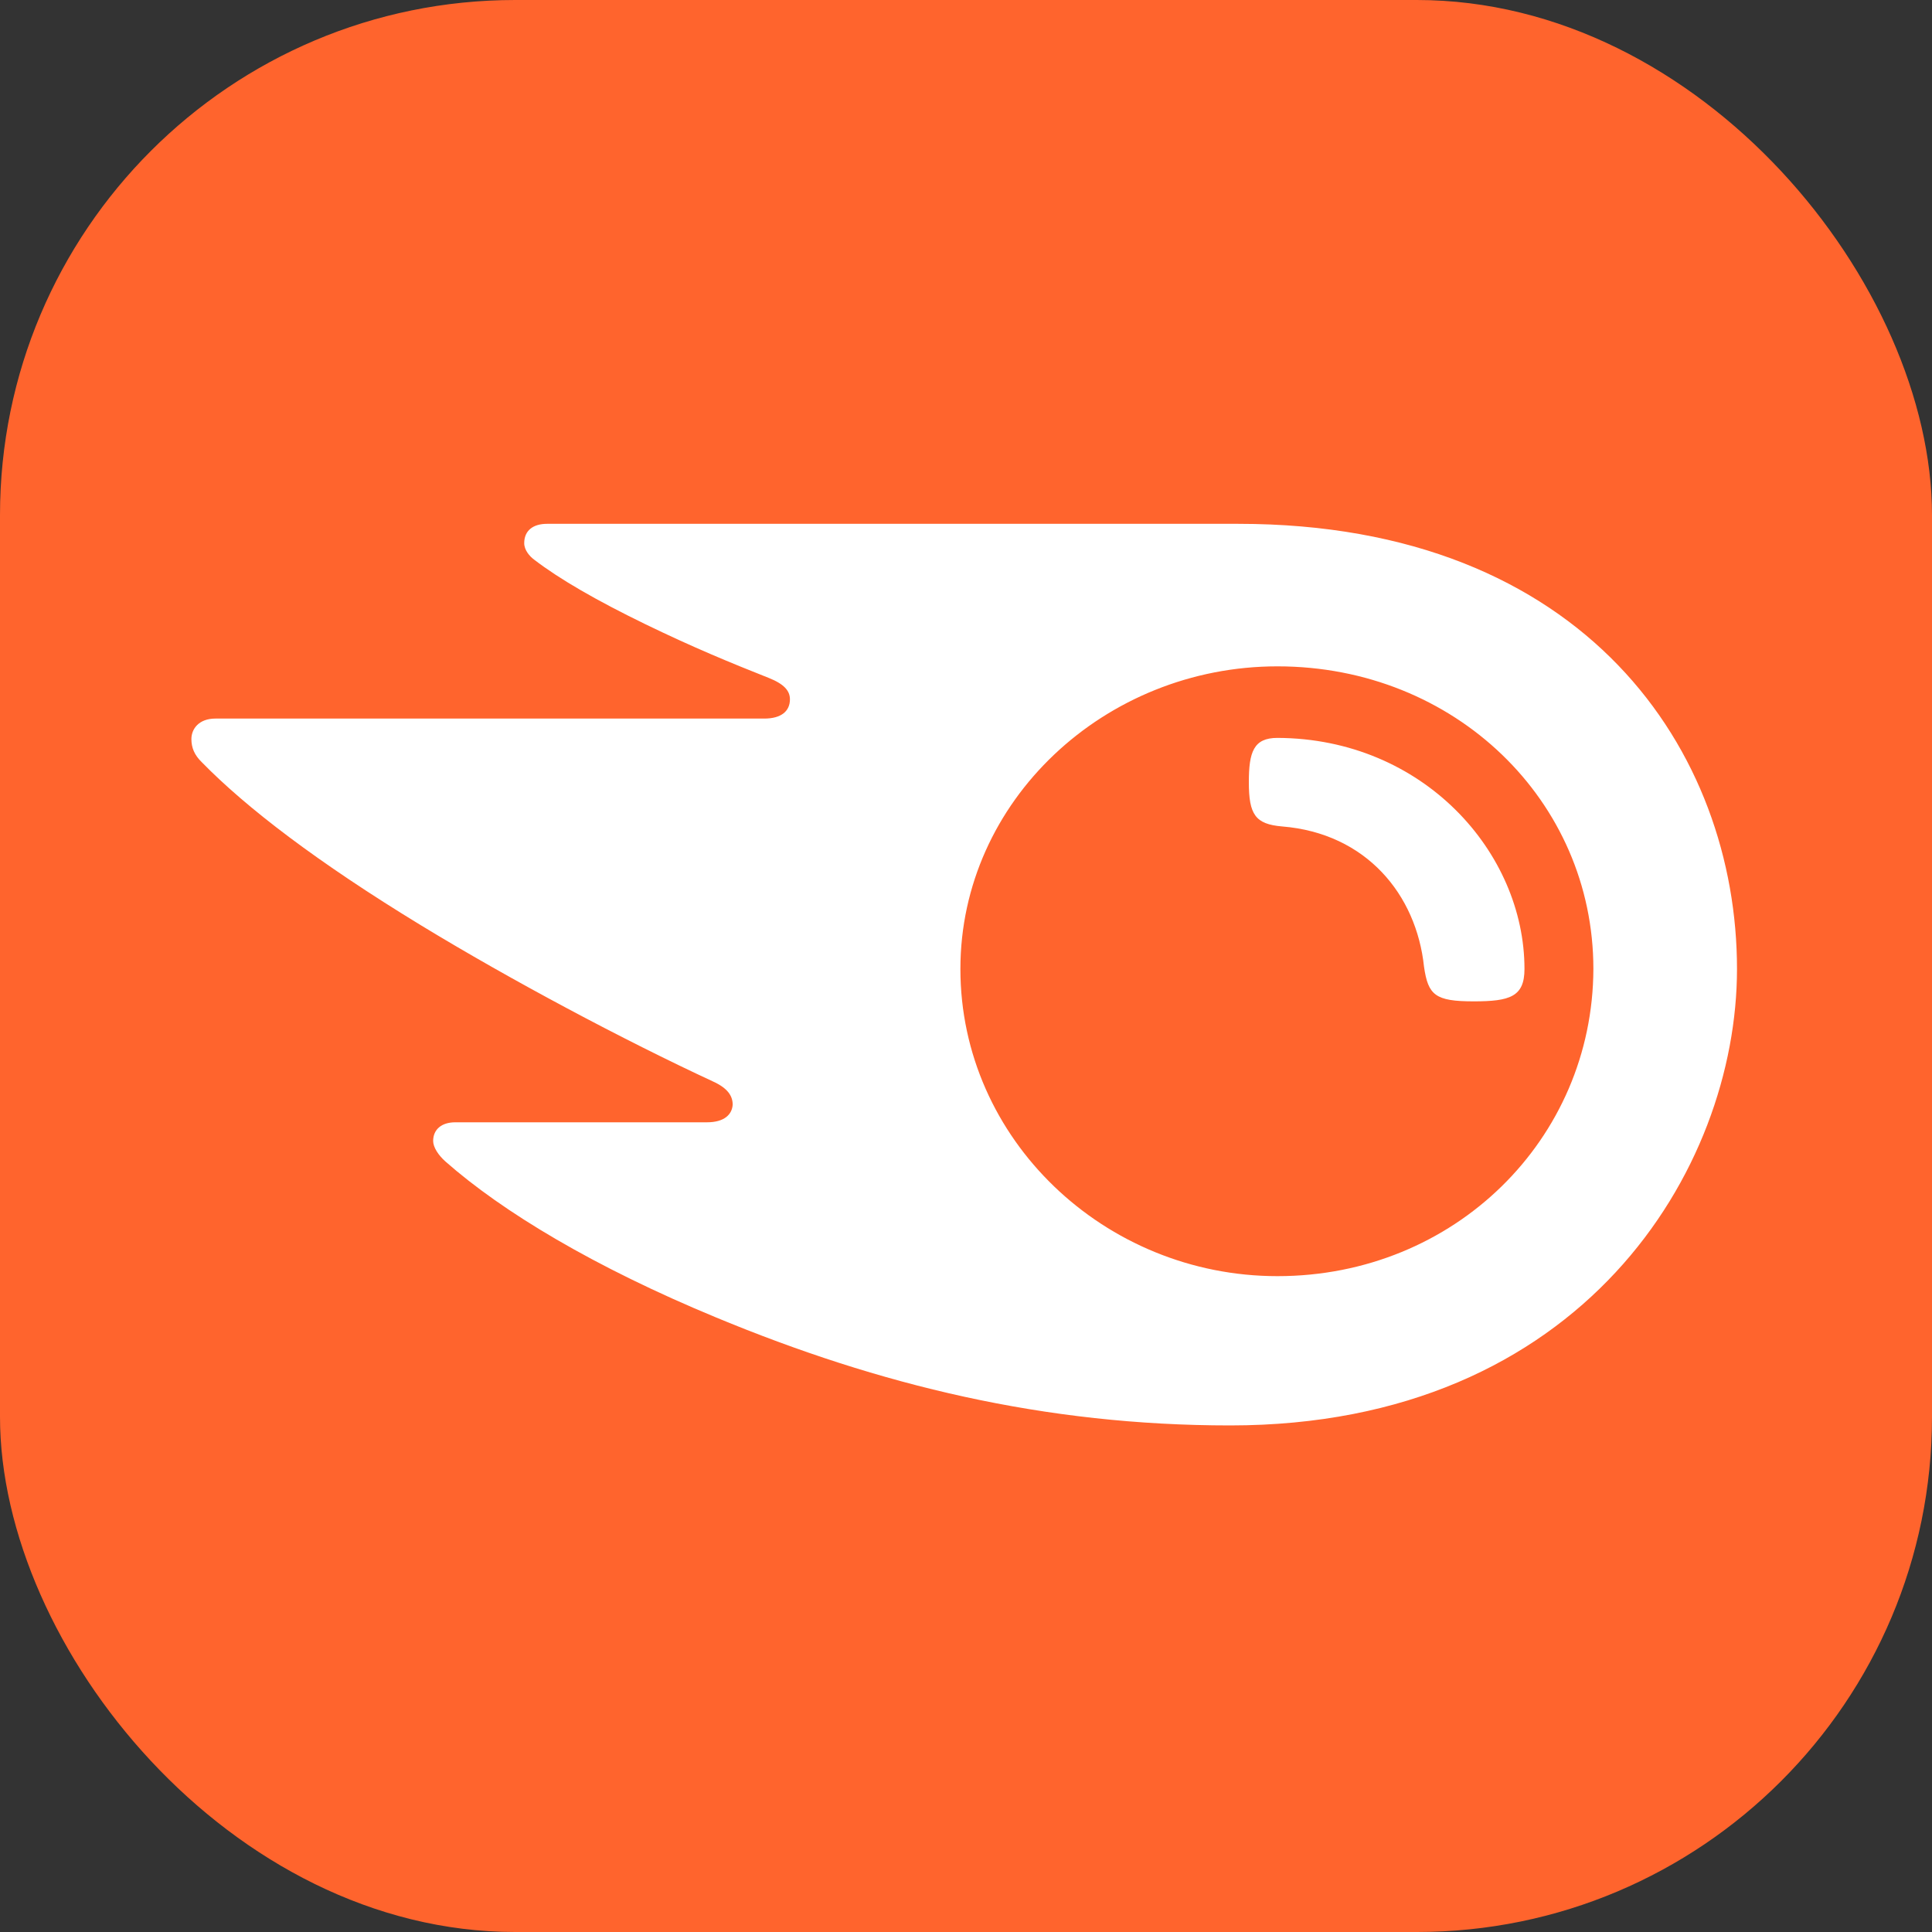 <svg xmlns="http://www.w3.org/2000/svg" width="30" height="30">
	<rect width="100%" height="100%" fill="#333333" stroke="none"/>
	<rect width="30" height="30" fill="#FF642D" rx="8" ry="8"/>
	<path d="M 23.672 15.046 C 23.672 15.478 23.445 15.549 22.883 15.549 C 22.284 15.549 22.176 15.452 22.112 15.011 C 21.994 13.891 21.215 12.939 19.909 12.833 C 19.492 12.798 19.392 12.648 19.392 12.146 C 19.392 11.678 19.465 11.458 19.836 11.458 C 22.103 11.467 23.672 13.239 23.672 15.046 Z M 26.972 15.046 C 26.972 11.687 24.633 8.134 19.229 8.134 L 8.494 8.134 C 8.276 8.134 8.14 8.24 8.14 8.434 C 8.14 8.54 8.222 8.637 8.294 8.69 C 8.684 8.99 9.264 9.325 10.026 9.695 C 10.77 10.056 11.35 10.294 11.93 10.524 C 12.175 10.62 12.266 10.726 12.266 10.859 C 12.266 11.044 12.13 11.158 11.867 11.158 L 3.344 11.158 C 3.09 11.158 2.972 11.317 2.972 11.476 C 2.972 11.608 3.017 11.723 3.135 11.837 C 3.824 12.542 4.93 13.389 6.535 14.367 C 7.941 15.223 9.682 16.148 11.069 16.792 C 11.304 16.898 11.377 17.021 11.377 17.153 C 11.368 17.303 11.25 17.427 10.978 17.427 L 7.07 17.427 C 6.853 17.427 6.726 17.541 6.726 17.717 C 6.726 17.814 6.807 17.938 6.916 18.035 C 7.805 18.819 9.228 19.675 11.123 20.459 C 13.653 21.508 16.219 22.134 19.102 22.134 C 24.569 22.134 26.972 18.158 26.972 15.046 Z M 19.836 19.816 C 17.153 19.816 14.913 17.691 14.913 15.046 C 14.913 12.437 17.153 10.347 19.836 10.347 C 22.593 10.347 24.742 12.437 24.742 15.046 C 24.733 17.691 22.584 19.816 19.836 19.816 Z" fill="rgb(255, 255, 255)"></path>
</svg>

